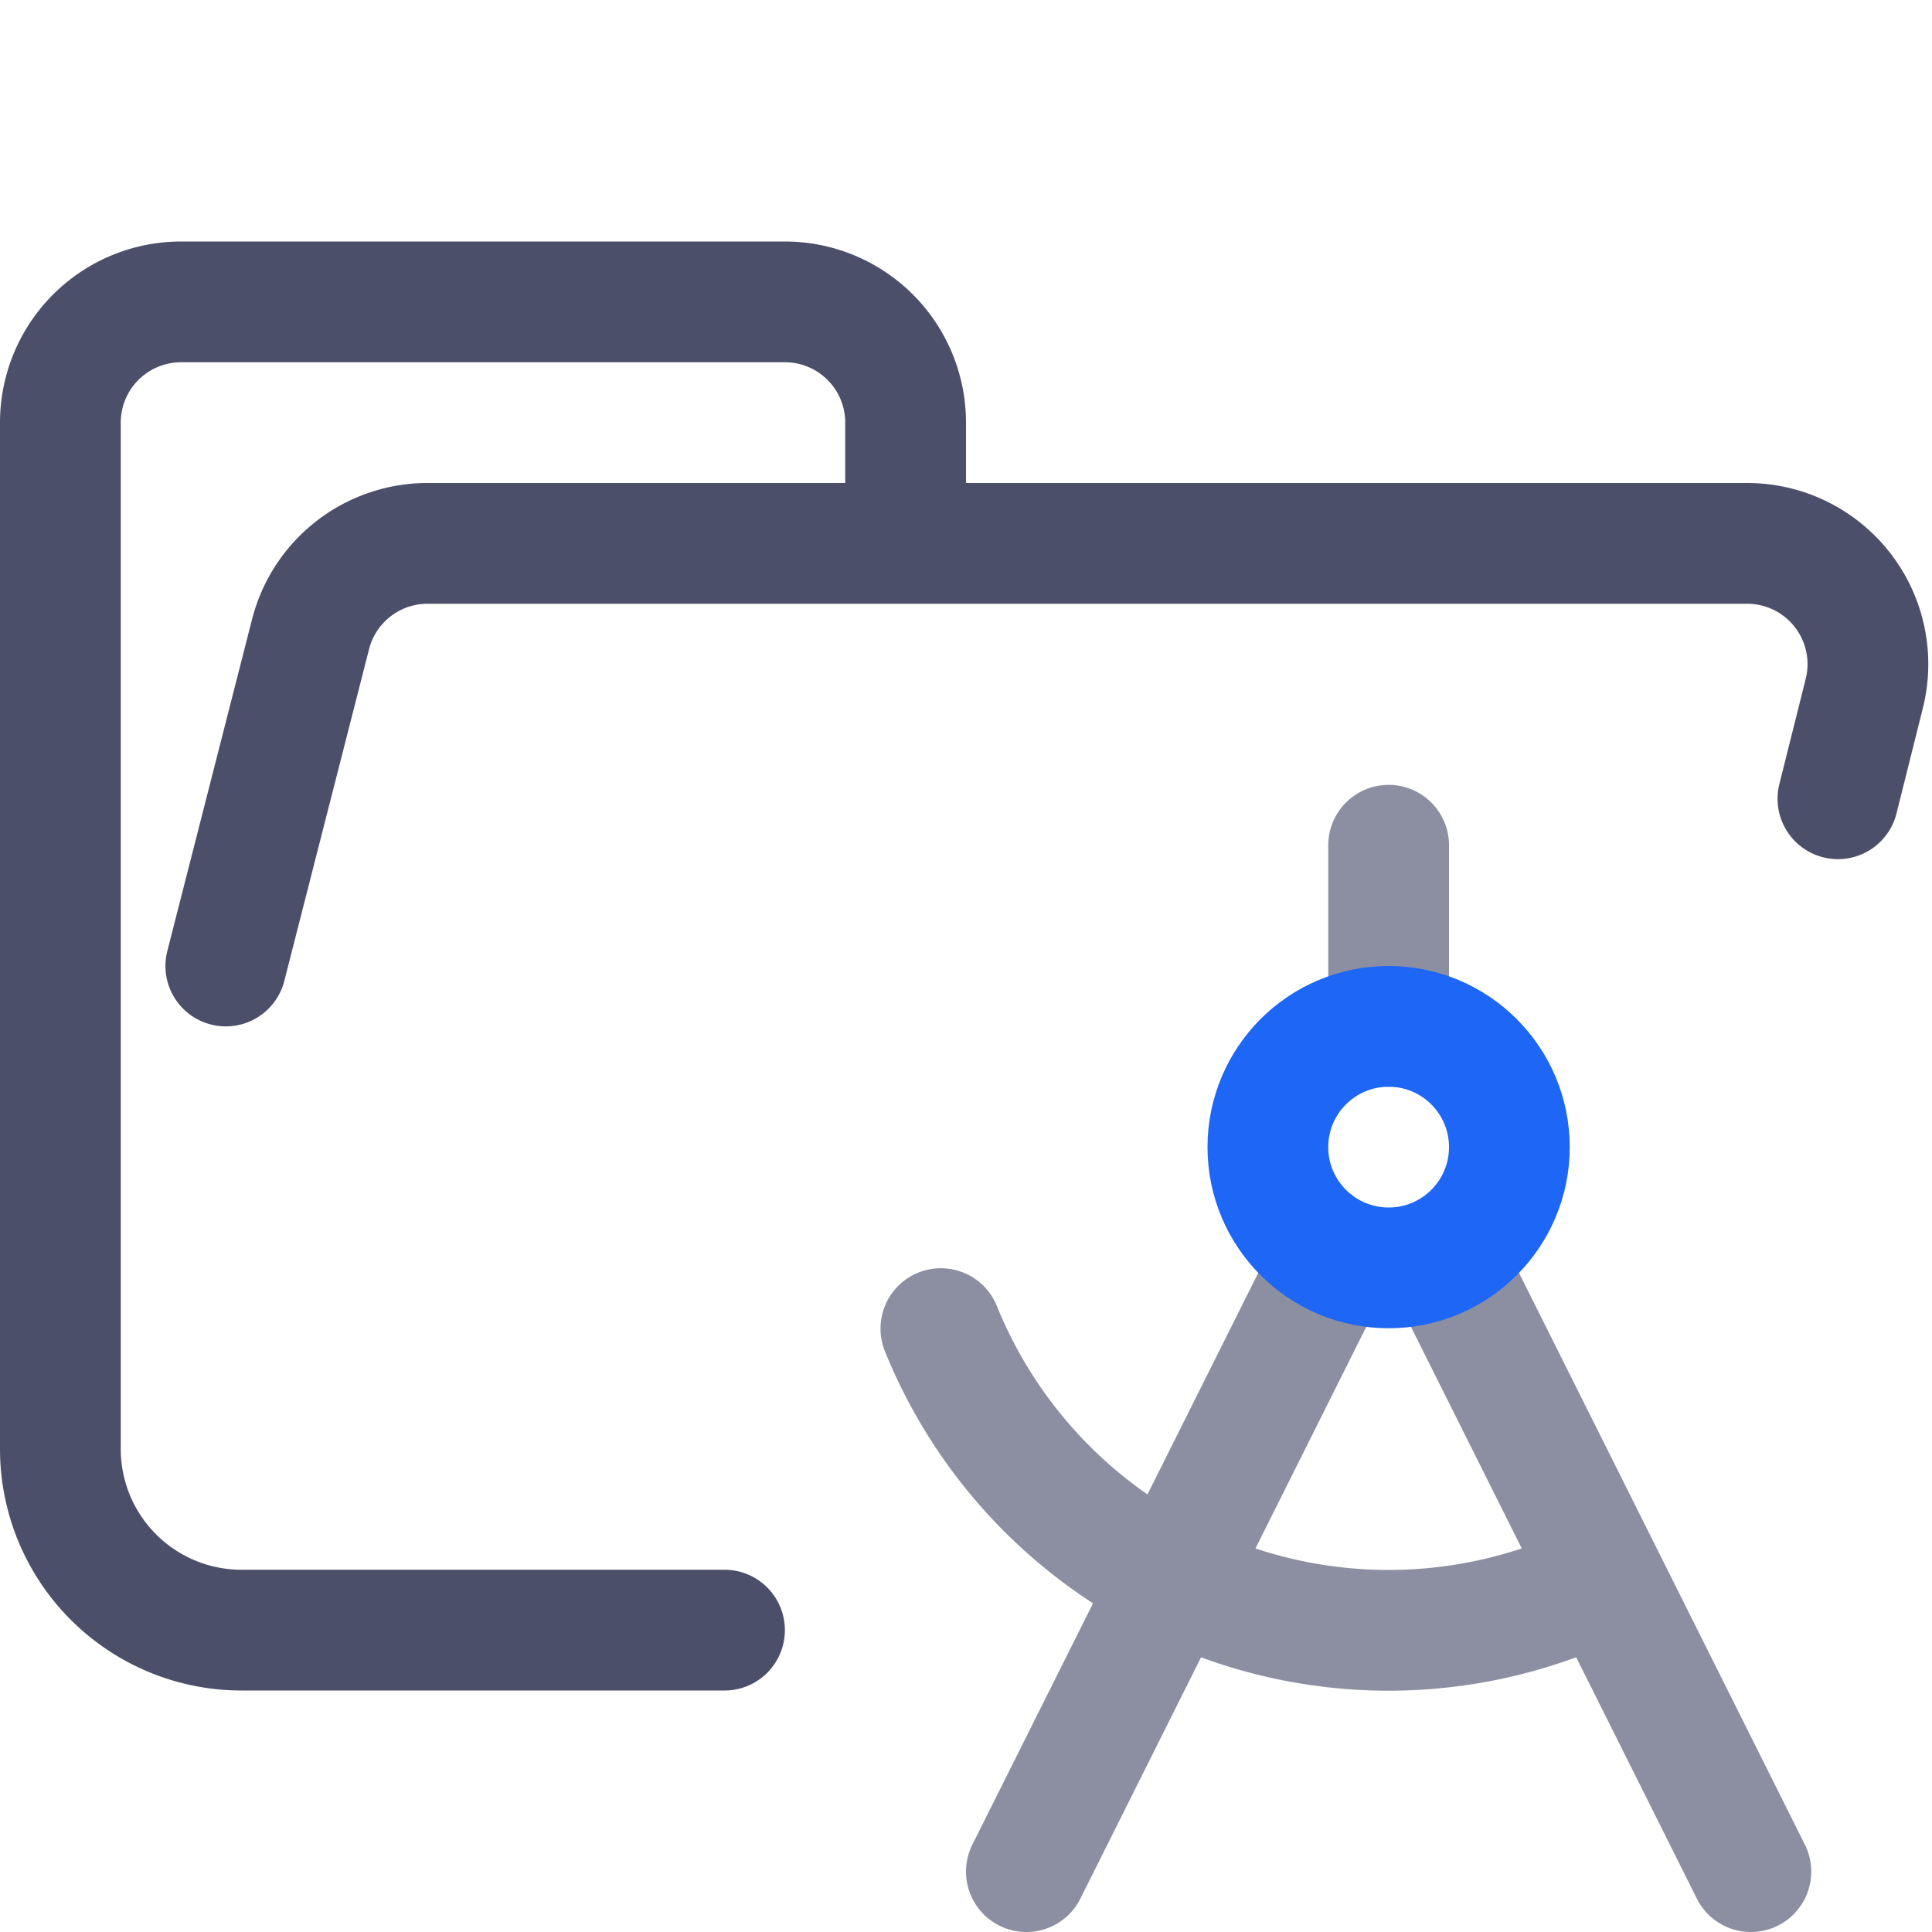 <svg xmlns="http://www.w3.org/2000/svg" width="16" height="16" viewBox="0 0 16 16">
	<g fill="none" stroke-linecap="round" stroke-linejoin="round">
		<path stroke="#4c4f69" d="m1.87 8 .7-2.74a1 1 0 01.96-.76h10.94a1 1 0 01.97 1.24l-.219.875M6 13.5H2A1.5 1.5 0 01.5 12V3.5a1 1 0 011-1h5a1 1 0 011 1v1" />
		<path stroke="#8c8fa1" d="M11.5 7v1.5m.5 2 2.5 5m-3.5-5-2.5 5m-.708-4.497a4 4 0 005.495 2.077" />
		<circle cx="11.5" cy="9.5" r="1" stroke="#1e66f5" />
	</g>
</svg>
